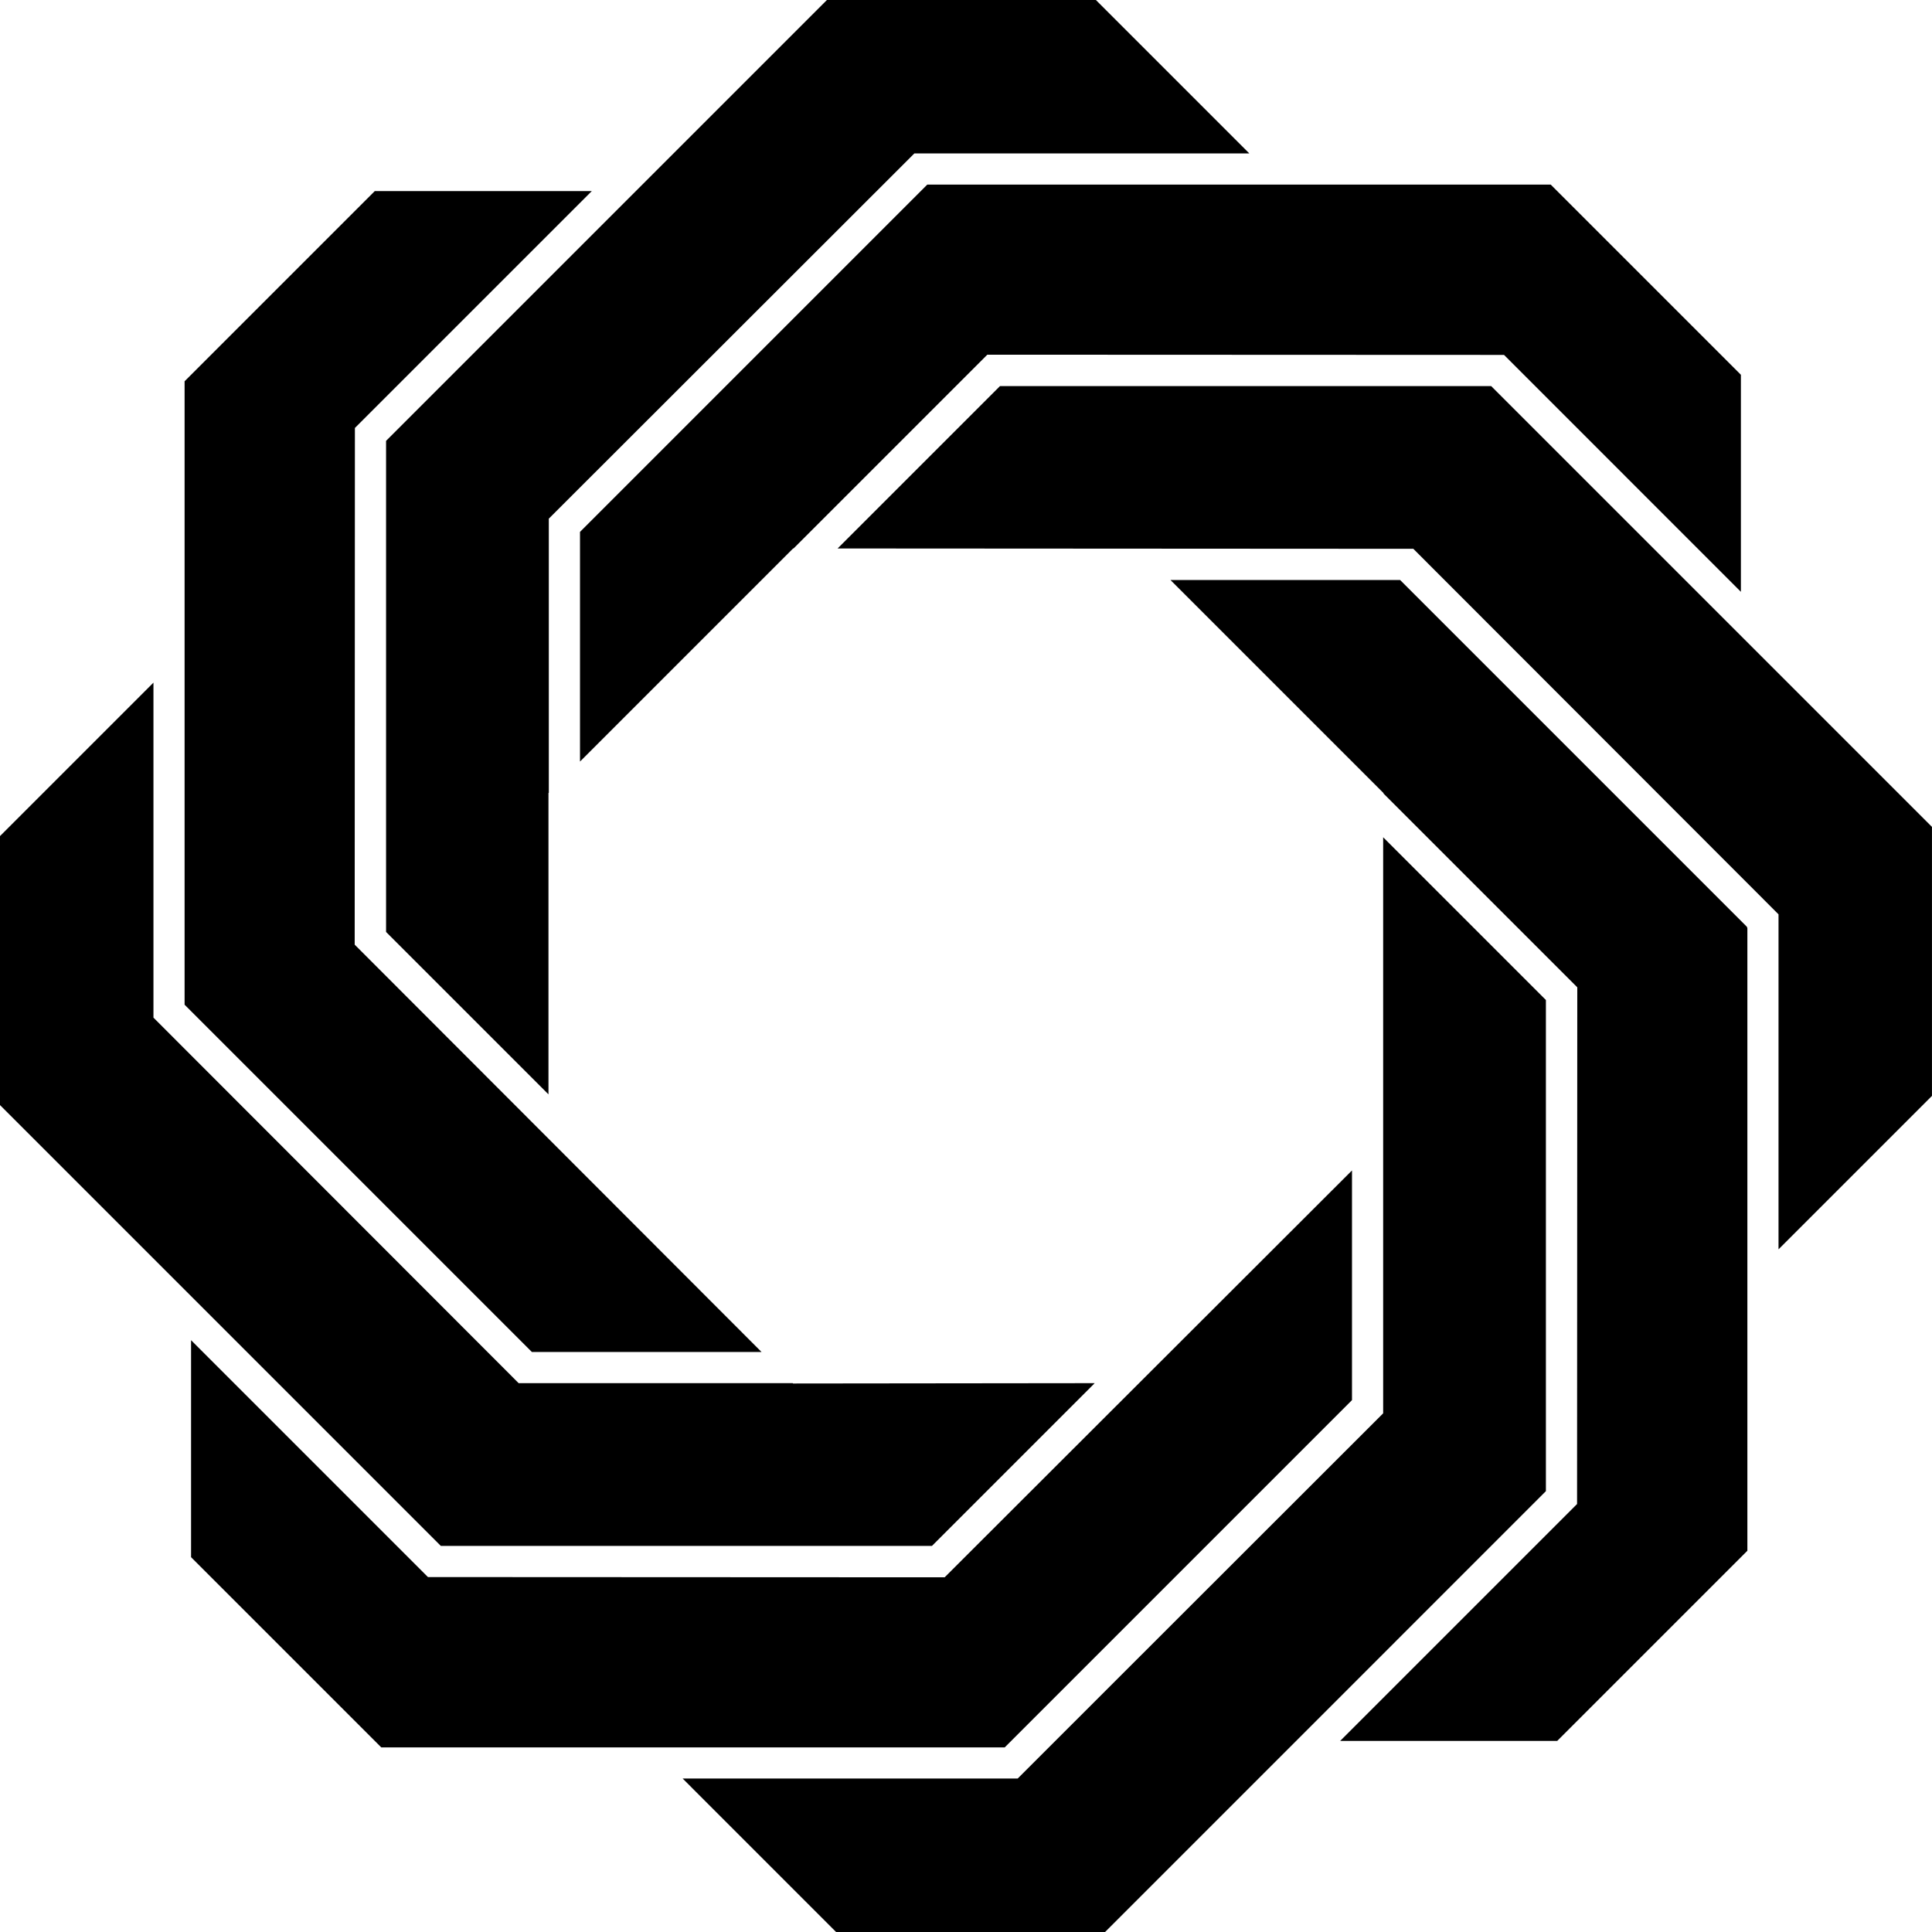 <svg data-name="Layer 1" xmlns="http://www.w3.org/2000/svg" viewBox="0 0 634.79 634.79"><path d="M509.51 60.65H304.67l-114.1 114.11v75.46l70-70h.04v-.01h.12l63.67-63.67 169.77.07L572 194.45v-71.31l-62.49-62.49z"></path><path d="M574.13 509.51V305.06c0-.25-.1-.49-.27-.66L460.03 190.57h-75.46l70 70v.16l63.67 63.67-.07 169.77L440.34 572h71.31l62.49-62.49Z"></path><path d="M454.46 275.1v189.27l-120.09 120-110.08-.01 50.42 50.43h88.38l144.84-144.85V328.57l-53.47-53.47z"></path><path d="M634.79 271.7 489.94 126.85H328.57l-53.36 53.36 189.16.11 119.99 120.1v110.07l50.42-50.42V271.7Zm-49.02 27.41ZM125.27 574.13h204.85l114.1-114.1v-75.46L310.38 518.25l-169.77-.08-77.83-77.83v71.3l62.49 62.49z"></path><path d="M126.85 144.85v161.36l53.36 53.36v-99l.03-.03.08-.08v-90.05l120.1-119.99h110.07L360.07 0H271.7L126.85 144.85z"></path><path d="M60.65 125.27v204.84l114.11 114.11h75.46L116.54 310.38l.07-169.77 77.84-77.83h-71.31l-62.49 62.49z"></path><path d="m260.58 454.57-.04-.03-.08-.08h-90.05L50.42 334.36V224.29L0 274.71v88.38l144.84 144.84h161.37l53.47-53.47-99.1.11zM585.76 299.11v-.01.01z"></path></svg>